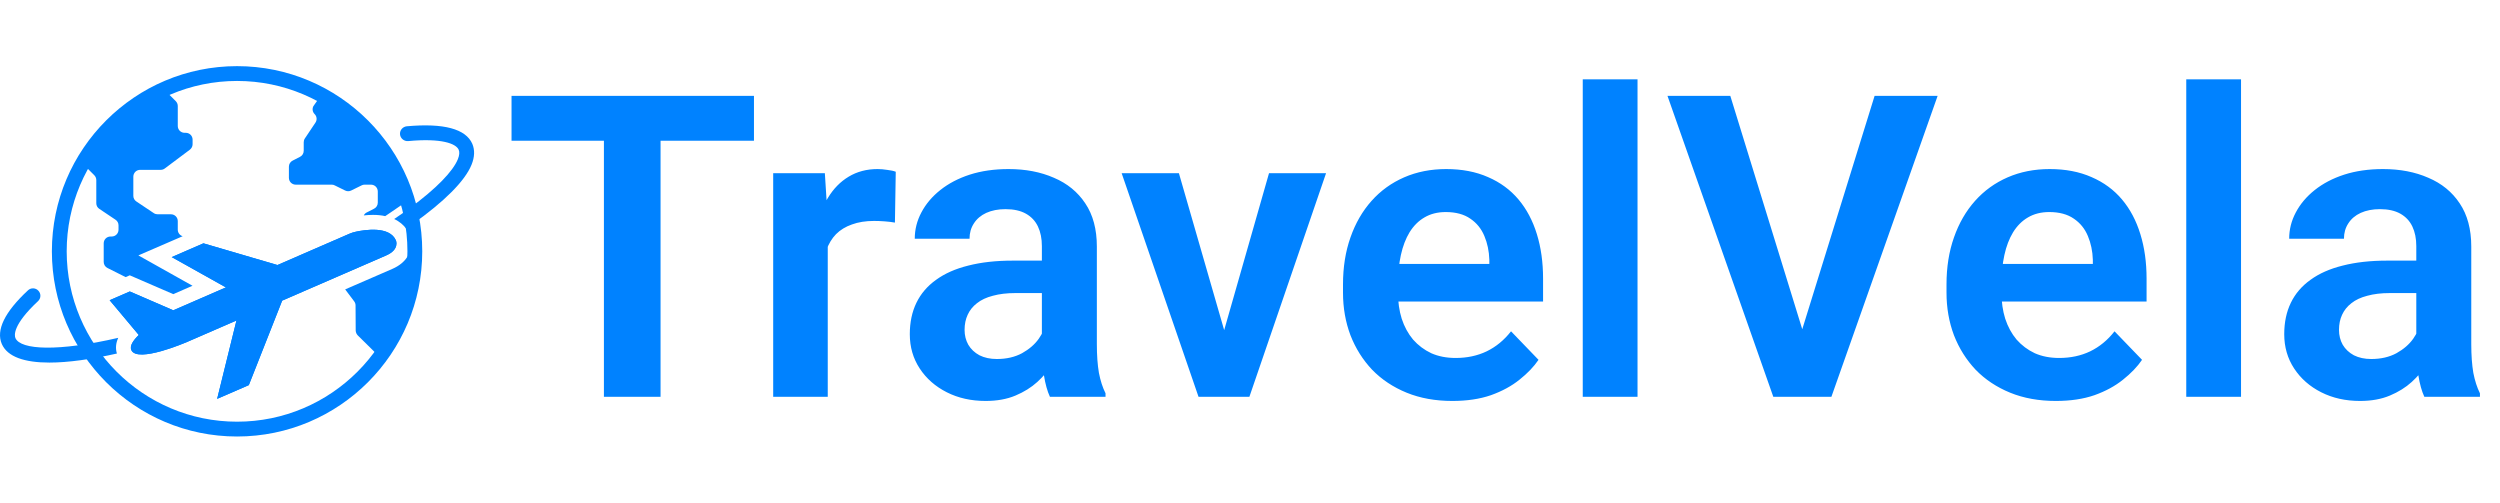<svg width="189" height="38" viewBox="0 0 189 38" fill="none" xmlns="http://www.w3.org/2000/svg">
<path d="M49.938 7.25V30H45.656V7.25H49.938ZM57 7.25V10.641H38.672V7.25H57ZM62.578 16.547V30H58.453V13.094H62.359L62.578 16.547ZM67.719 12.984L67.656 16.828C67.427 16.787 67.167 16.755 66.875 16.734C66.594 16.713 66.328 16.703 66.078 16.703C65.443 16.703 64.885 16.792 64.406 16.969C63.927 17.135 63.526 17.38 63.203 17.703C62.891 18.026 62.651 18.422 62.484 18.891C62.318 19.349 62.224 19.87 62.203 20.453L61.312 20.344C61.312 19.271 61.422 18.276 61.641 17.359C61.859 16.443 62.177 15.641 62.594 14.953C63.01 14.266 63.531 13.734 64.156 13.359C64.792 12.974 65.521 12.781 66.344 12.781C66.573 12.781 66.818 12.802 67.078 12.844C67.349 12.875 67.562 12.922 67.719 12.984ZM78.766 26.406V18.609C78.766 18.037 78.667 17.542 78.469 17.125C78.271 16.708 77.969 16.385 77.562 16.156C77.156 15.927 76.641 15.812 76.016 15.812C75.463 15.812 74.979 15.906 74.562 16.094C74.156 16.281 73.844 16.547 73.625 16.891C73.406 17.224 73.297 17.609 73.297 18.047H69.156C69.156 17.349 69.323 16.688 69.656 16.062C69.99 15.427 70.463 14.865 71.078 14.375C71.703 13.875 72.448 13.484 73.312 13.203C74.188 12.922 75.167 12.781 76.25 12.781C77.531 12.781 78.672 13 79.672 13.438C80.682 13.865 81.474 14.51 82.047 15.375C82.63 16.24 82.922 17.328 82.922 18.641V26.016C82.922 26.859 82.974 27.583 83.078 28.188C83.193 28.781 83.359 29.297 83.578 29.734V30H79.375C79.177 29.573 79.026 29.031 78.922 28.375C78.818 27.708 78.766 27.052 78.766 26.406ZM79.344 19.703L79.375 22.156H76.766C76.12 22.156 75.552 22.224 75.062 22.359C74.573 22.484 74.172 22.672 73.859 22.922C73.547 23.162 73.312 23.453 73.156 23.797C73 24.13 72.922 24.51 72.922 24.938C72.922 25.354 73.016 25.729 73.203 26.062C73.401 26.396 73.682 26.662 74.047 26.859C74.422 27.047 74.859 27.141 75.359 27.141C76.088 27.141 76.724 26.995 77.266 26.703C77.807 26.401 78.229 26.037 78.531 25.609C78.833 25.182 78.995 24.776 79.016 24.391L80.203 26.172C80.057 26.599 79.838 27.052 79.547 27.531C79.255 28.01 78.88 28.458 78.422 28.875C77.963 29.292 77.412 29.635 76.766 29.906C76.12 30.177 75.37 30.312 74.516 30.312C73.422 30.312 72.443 30.094 71.578 29.656C70.713 29.219 70.031 28.62 69.531 27.859C69.031 27.099 68.781 26.234 68.781 25.266C68.781 24.37 68.948 23.578 69.281 22.891C69.615 22.203 70.109 21.625 70.766 21.156C71.422 20.677 72.234 20.318 73.203 20.078C74.182 19.828 75.302 19.703 76.562 19.703H79.344ZM92 26.875L95.938 13.094H100.25L94.453 30H91.828L92 26.875ZM89.125 13.094L93.109 26.906L93.25 30H90.609L84.797 13.094H89.125ZM109.797 30.312C108.516 30.312 107.365 30.104 106.344 29.688C105.323 29.271 104.453 28.693 103.734 27.953C103.026 27.203 102.479 26.333 102.094 25.344C101.719 24.344 101.531 23.271 101.531 22.125V21.5C101.531 20.198 101.719 19.016 102.094 17.953C102.469 16.88 103 15.958 103.688 15.188C104.375 14.417 105.198 13.823 106.156 13.406C107.115 12.99 108.172 12.781 109.328 12.781C110.526 12.781 111.583 12.984 112.5 13.391C113.417 13.787 114.182 14.349 114.797 15.078C115.411 15.807 115.875 16.682 116.188 17.703C116.5 18.713 116.656 19.833 116.656 21.062V22.797H103.406V19.953H112.594V19.641C112.573 18.984 112.448 18.385 112.219 17.844C111.99 17.292 111.635 16.854 111.156 16.531C110.677 16.198 110.057 16.031 109.297 16.031C108.682 16.031 108.146 16.167 107.688 16.438C107.24 16.698 106.865 17.073 106.562 17.562C106.271 18.042 106.052 18.615 105.906 19.281C105.76 19.948 105.688 20.688 105.688 21.5V22.125C105.688 22.833 105.781 23.49 105.969 24.094C106.167 24.698 106.453 25.224 106.828 25.672C107.214 26.109 107.672 26.453 108.203 26.703C108.745 26.943 109.359 27.062 110.047 27.062C110.911 27.062 111.693 26.896 112.391 26.562C113.099 26.219 113.714 25.713 114.234 25.047L116.312 27.203C115.958 27.724 115.479 28.224 114.875 28.703C114.281 29.182 113.562 29.573 112.719 29.875C111.875 30.167 110.901 30.312 109.797 30.312ZM123.797 6V30H119.656V6H123.797ZM136.047 25.547L141.719 7.25H146.484L138.453 30H135.281L136.047 25.547ZM130.812 7.25L136.453 25.547L137.266 30H134.062L126.062 7.25H130.812ZM155.422 30.312C154.141 30.312 152.99 30.104 151.969 29.688C150.948 29.271 150.078 28.693 149.359 27.953C148.651 27.203 148.104 26.333 147.719 25.344C147.344 24.344 147.156 23.271 147.156 22.125V21.5C147.156 20.198 147.344 19.016 147.719 17.953C148.094 16.88 148.625 15.958 149.312 15.188C150 14.417 150.823 13.823 151.781 13.406C152.74 12.99 153.797 12.781 154.953 12.781C156.151 12.781 157.208 12.984 158.125 13.391C159.042 13.787 159.807 14.349 160.422 15.078C161.036 15.807 161.5 16.682 161.812 17.703C162.125 18.713 162.281 19.833 162.281 21.062V22.797H149.031V19.953H158.219V19.641C158.198 18.984 158.073 18.385 157.844 17.844C157.615 17.292 157.26 16.854 156.781 16.531C156.302 16.198 155.682 16.031 154.922 16.031C154.307 16.031 153.771 16.167 153.312 16.438C152.865 16.698 152.49 17.073 152.188 17.562C151.896 18.042 151.677 18.615 151.531 19.281C151.385 19.948 151.312 20.688 151.312 21.5V22.125C151.312 22.833 151.406 23.49 151.594 24.094C151.792 24.698 152.078 25.224 152.453 25.672C152.839 26.109 153.297 26.453 153.828 26.703C154.37 26.943 154.984 27.062 155.672 27.062C156.536 27.062 157.318 26.896 158.016 26.562C158.724 26.219 159.339 25.713 159.859 25.047L161.938 27.203C161.583 27.724 161.104 28.224 160.5 28.703C159.906 29.182 159.188 29.573 158.344 29.875C157.5 30.167 156.526 30.312 155.422 30.312ZM169.422 6V30H165.281V6H169.422ZM182.672 26.406V18.609C182.672 18.037 182.573 17.542 182.375 17.125C182.177 16.708 181.875 16.385 181.469 16.156C181.062 15.927 180.547 15.812 179.922 15.812C179.37 15.812 178.885 15.906 178.469 16.094C178.062 16.281 177.75 16.547 177.531 16.891C177.312 17.224 177.203 17.609 177.203 18.047H173.062C173.062 17.349 173.229 16.688 173.562 16.062C173.896 15.427 174.37 14.865 174.984 14.375C175.609 13.875 176.354 13.484 177.219 13.203C178.094 12.922 179.073 12.781 180.156 12.781C181.438 12.781 182.578 13 183.578 13.438C184.589 13.865 185.38 14.51 185.953 15.375C186.536 16.24 186.828 17.328 186.828 18.641V26.016C186.828 26.859 186.88 27.583 186.984 28.188C187.099 28.781 187.266 29.297 187.484 29.734V30H183.281C183.083 29.573 182.932 29.031 182.828 28.375C182.724 27.708 182.672 27.052 182.672 26.406ZM183.25 19.703L183.281 22.156H180.672C180.026 22.156 179.458 22.224 178.969 22.359C178.479 22.484 178.078 22.672 177.766 22.922C177.453 23.162 177.219 23.453 177.062 23.797C176.906 24.13 176.828 24.51 176.828 24.938C176.828 25.354 176.922 25.729 177.109 26.062C177.307 26.396 177.589 26.662 177.953 26.859C178.328 27.047 178.766 27.141 179.266 27.141C179.995 27.141 180.63 26.995 181.172 26.703C181.714 26.401 182.135 26.037 182.438 25.609C182.74 25.182 182.901 24.776 182.922 24.391L184.109 26.172C183.964 26.599 183.745 27.052 183.453 27.531C183.161 28.01 182.786 28.458 182.328 28.875C181.87 29.292 181.318 29.635 180.672 29.906C180.026 30.177 179.276 30.312 178.422 30.312C177.328 30.312 176.349 30.094 175.484 29.656C174.62 29.219 173.938 28.62 173.438 27.859C172.938 27.099 172.688 26.234 172.688 25.266C172.688 24.37 172.854 23.578 173.188 22.891C173.521 22.203 174.016 21.625 174.672 21.156C175.328 20.677 176.141 20.318 177.109 20.078C178.089 19.828 179.208 19.703 180.469 19.703H183.25Z" fill="#0082FF"/>
<path d="M8.838 26.727C6.901 27.164 5.148 27.411 3.731 27.411C1.861 27.411 0.561 26.98 0.136 26.005C-0.312 24.958 0.349 23.591 2.113 21.951C2.166 21.9 2.229 21.86 2.298 21.834C2.366 21.808 2.44 21.796 2.513 21.799C2.587 21.801 2.659 21.819 2.726 21.849C2.793 21.88 2.853 21.924 2.902 21.979C3.115 22.203 3.104 22.555 2.874 22.768C0.948 24.566 1.082 25.361 1.166 25.557C1.558 26.464 4.414 26.587 8.939 25.54C8.754 25.949 8.721 26.341 8.838 26.727ZM35.651 12.447C35.153 13.691 33.557 15.264 31.205 16.933C31.042 17.051 30.874 17.168 30.701 17.28C30.51 17.023 30.225 16.754 29.799 16.558C30.208 16.284 30.594 16.015 30.958 15.746C32.991 14.256 34.245 12.951 34.615 12.033C34.733 11.736 34.755 11.495 34.677 11.322C34.475 10.851 33.366 10.431 30.852 10.667C30.549 10.689 30.269 10.465 30.241 10.157C30.213 9.849 30.443 9.58 30.751 9.547C33.545 9.295 35.214 9.743 35.707 10.874C35.903 11.339 35.886 11.865 35.651 12.447ZM26.887 17.521C26.719 17.555 26.562 17.611 26.405 17.678L13.1 23.457L9.813 22.035L8.289 22.695L10.49 25.328C10.053 25.747 9.79 26.156 9.925 26.464C10.373 27.489 14.136 25.854 14.136 25.854C14.136 25.854 28.175 19.756 29.2 19.308C30.225 18.86 29.928 18.176 29.928 18.176C29.452 17.073 27.587 17.364 26.876 17.521H26.887Z" fill="#0082FF"/>
<path d="M12.982 19.437L17.076 21.727L20.974 20.036L15.379 18.395L12.982 19.437ZM21.332 22.73L18.812 29.114L16.415 30.155L17.922 24.04L21.332 22.73Z" fill="#0082FF"/>
<path d="M29.205 19.308C28.695 19.526 24.955 21.156 21.331 22.73L18.811 29.114L16.415 30.155L17.876 24.23C15.732 25.16 14.141 25.854 14.141 25.854C14.141 25.854 10.372 27.49 9.93 26.459C9.795 26.151 10.059 25.742 10.495 25.322L8.289 22.696L9.812 22.035L13.1 23.458L17.076 21.727L12.982 19.437L15.379 18.395L20.973 20.036L26.405 17.673C26.562 17.606 26.719 17.555 26.887 17.522C27.598 17.365 29.457 17.074 29.939 18.177C29.939 18.177 30.235 18.86 29.205 19.308ZM30.801 15.17C30.745 15.209 30.689 15.254 30.628 15.299C30.527 15.371 30.426 15.444 30.32 15.523C30.051 15.713 29.776 15.903 29.485 16.094L29.121 16.34C28.852 16.279 28.55 16.245 28.203 16.245C27.962 16.245 27.727 16.262 27.503 16.284C27.547 16.189 27.626 16.11 27.727 16.06L28.276 15.78C28.449 15.696 28.561 15.517 28.561 15.321V14.475C28.561 14.19 28.331 13.96 28.046 13.96H27.564C27.48 13.96 27.402 13.977 27.335 14.016L26.551 14.402C26.48 14.438 26.401 14.457 26.321 14.457C26.241 14.457 26.163 14.438 26.091 14.402L25.308 14.016C25.237 13.977 25.158 13.958 25.078 13.96H22.356C22.071 13.96 21.841 13.73 21.841 13.445V12.599C21.841 12.403 21.953 12.224 22.127 12.14L22.675 11.86C22.849 11.776 22.961 11.597 22.961 11.401V10.757C22.961 10.656 22.989 10.555 23.045 10.471L23.846 9.273C23.913 9.174 23.944 9.056 23.933 8.937C23.921 8.818 23.869 8.707 23.784 8.623C23.707 8.547 23.657 8.449 23.64 8.342C23.623 8.235 23.64 8.126 23.689 8.03L23.969 7.632L24.294 7.173C27.407 8.847 29.782 11.72 30.801 15.17Z" fill="#0082FF"/>
<path d="M31.36 19C31.36 21.996 30.374 24.762 28.717 27.003L28.308 26.599L27.048 25.356C26.953 25.258 26.897 25.128 26.891 24.992L26.88 23.088C26.88 22.982 26.846 22.875 26.779 22.786L26.096 21.878C27.837 21.128 29.517 20.389 29.652 20.333C30.206 20.092 30.565 19.773 30.789 19.426C31.169 18.849 31.153 18.205 30.979 17.768L31.002 17.751C31.097 17.69 31.192 17.628 31.282 17.567C31.332 18.037 31.36 18.518 31.36 19ZM10.08 13.355V14.806C10.08 14.979 10.164 15.136 10.309 15.231L11.631 16.116C11.715 16.172 11.816 16.2 11.917 16.2H12.925C13.21 16.2 13.44 16.43 13.44 16.715V17.365C13.44 17.6 13.597 17.796 13.809 17.858L10.461 19.308L14.554 21.604L13.098 22.237L9.811 20.814L9.497 20.949L8.125 20.26C8.04 20.218 7.967 20.153 7.917 20.072C7.866 19.99 7.84 19.897 7.84 19.801V18.395C7.84 18.11 8.069 17.88 8.355 17.88H8.445C8.73 17.88 8.96 17.651 8.96 17.365V17.035C8.96 16.861 8.876 16.704 8.73 16.609L7.509 15.791C7.439 15.745 7.38 15.682 7.34 15.608C7.3 15.534 7.279 15.45 7.28 15.366V13.613C7.28 13.479 7.224 13.344 7.129 13.249L6.238 12.358C7.638 9.895 9.794 7.923 12.393 6.753L13.289 7.649C13.384 7.744 13.44 7.879 13.44 8.013V9.525C13.44 9.811 13.669 10.04 13.955 10.04H14.045C14.33 10.04 14.56 10.27 14.56 10.555V10.902C14.56 11.065 14.482 11.216 14.353 11.317L12.454 12.739C12.37 12.806 12.258 12.84 12.146 12.84H10.595C10.309 12.84 10.08 13.07 10.08 13.355Z" fill="#0082FF"/>
<path d="M17.922 33C10.2 33 3.922 26.722 3.922 19C3.922 11.278 10.2 5 17.922 5C25.644 5 31.922 11.278 31.922 19C31.922 26.722 25.644 33 17.922 33ZM17.922 6.12C10.821 6.12 5.042 11.899 5.042 19C5.042 26.101 10.821 31.88 17.922 31.88C25.023 31.88 30.802 26.101 30.802 19C30.802 11.899 25.023 6.12 17.922 6.12Z" fill="#0082FF"/>
</svg>
